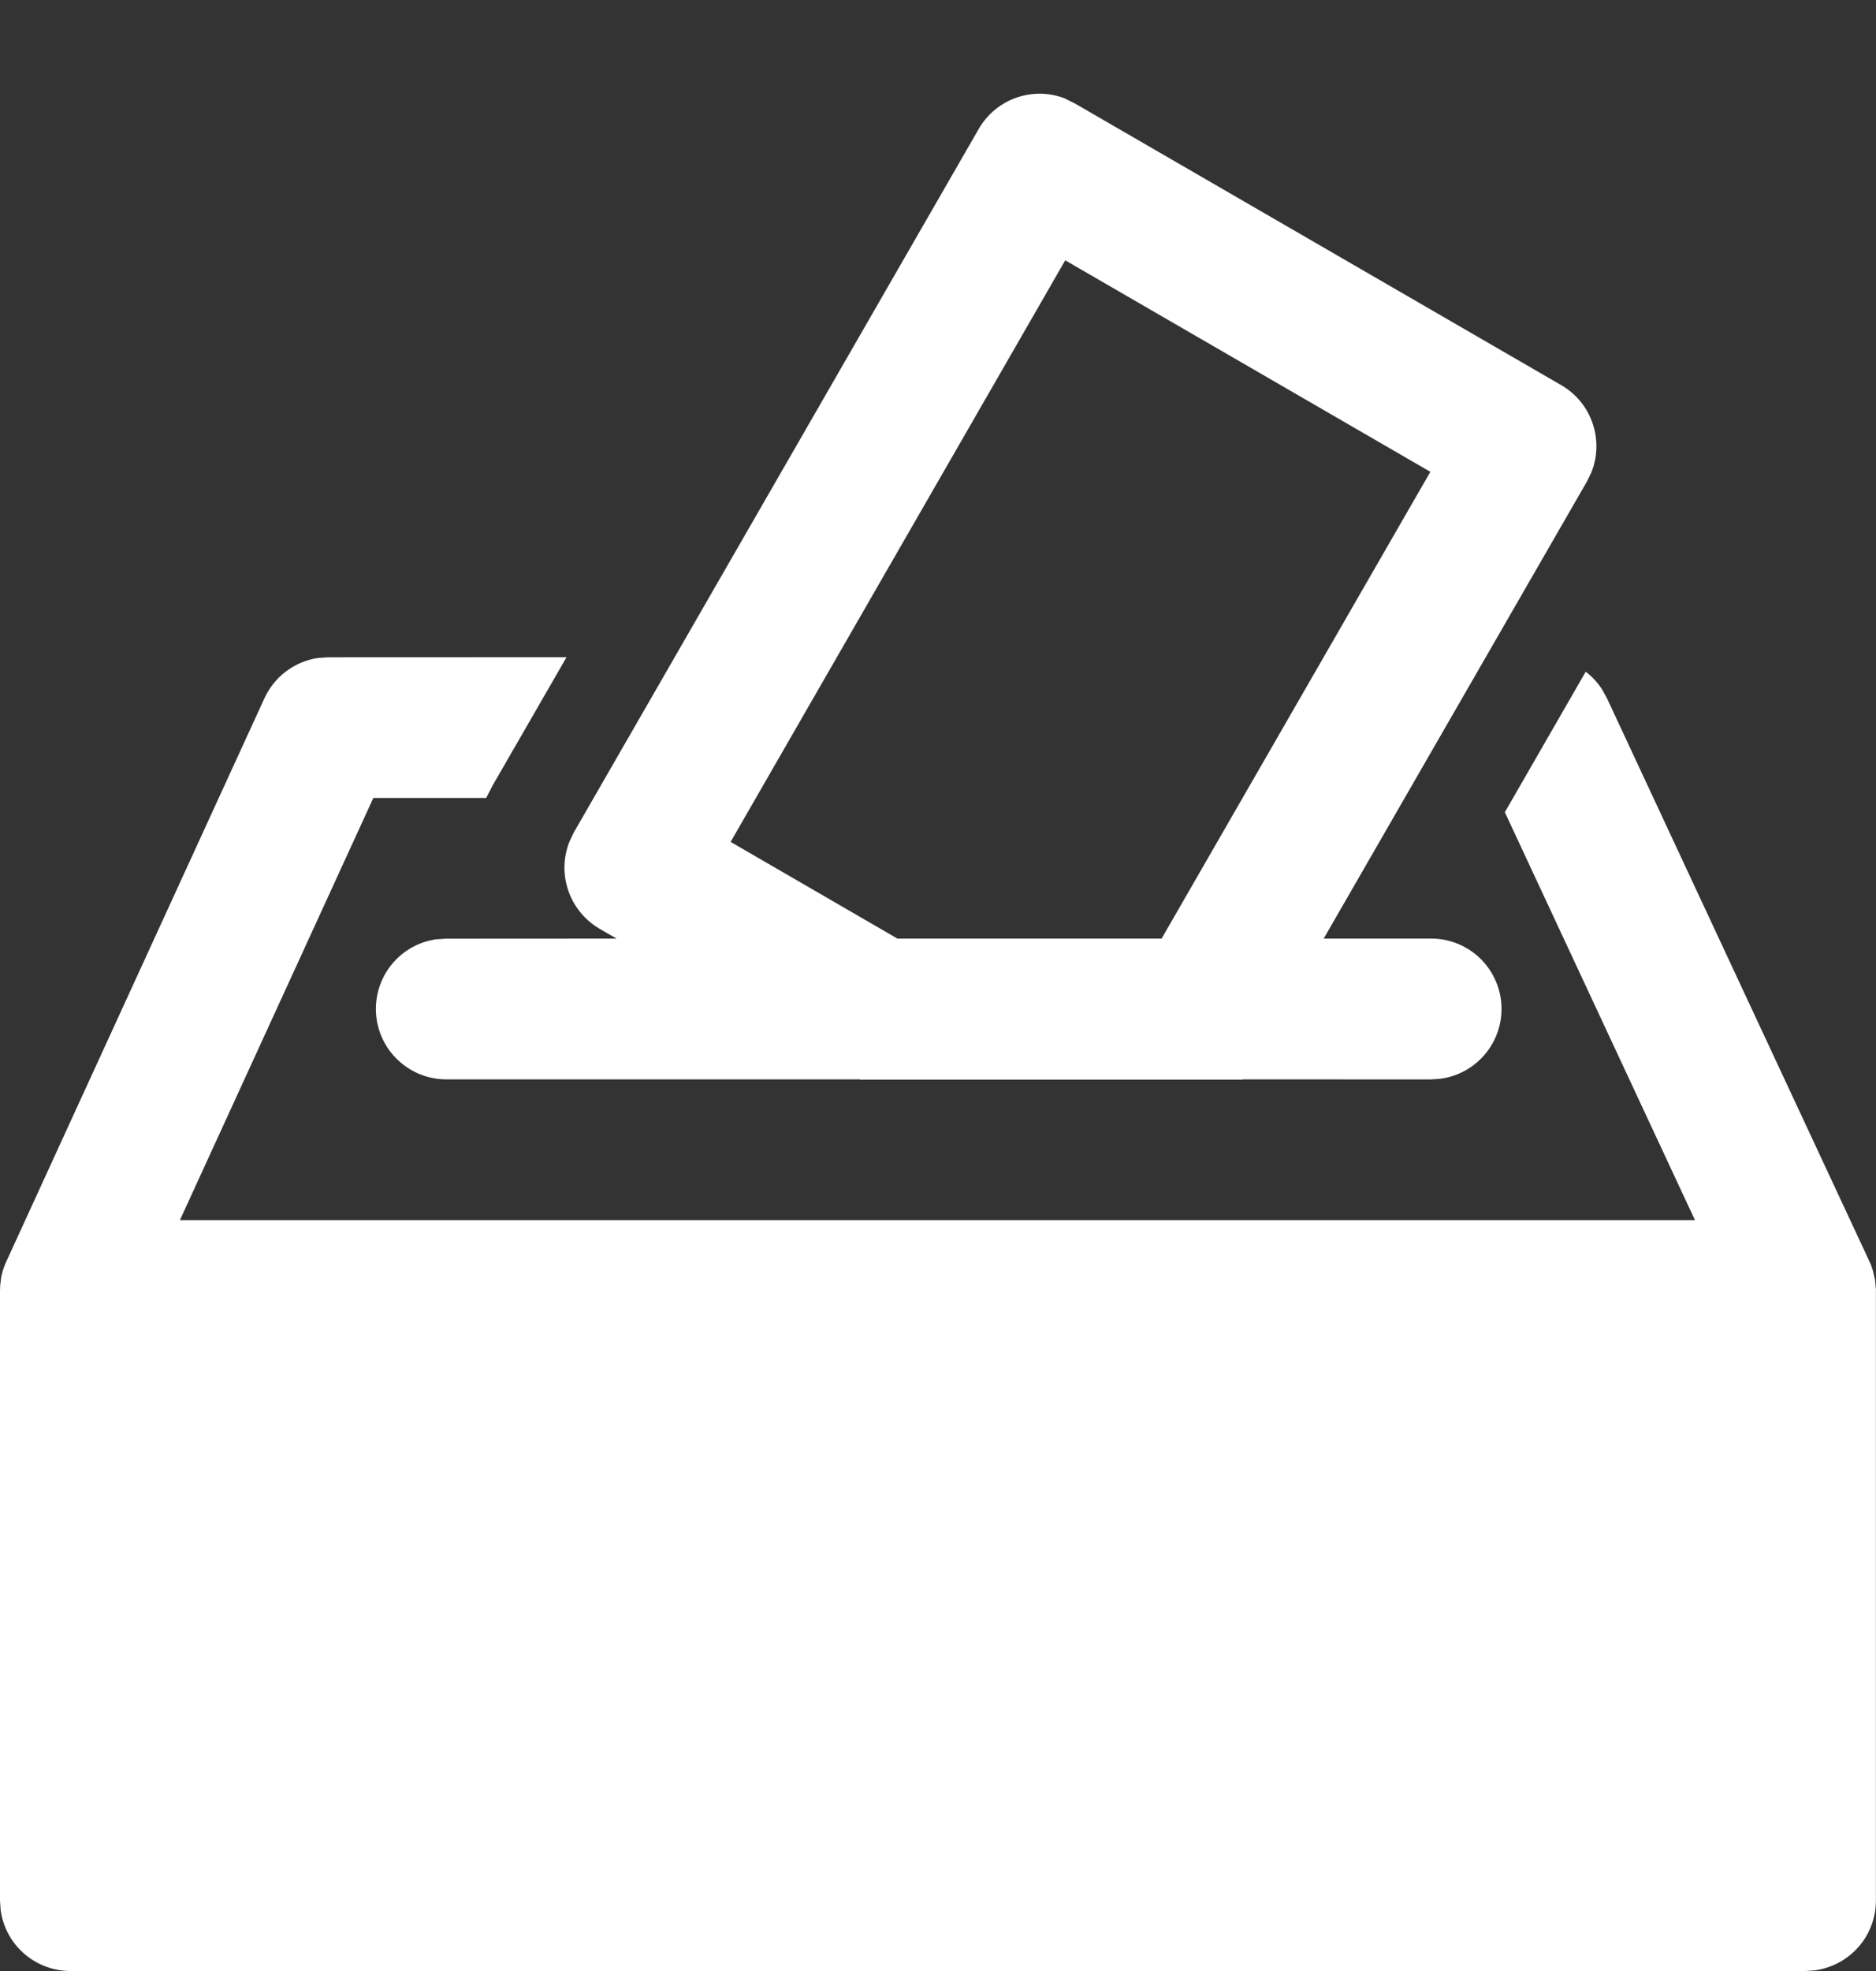 <svg width="20" height="21" viewBox="0 0 20 21" fill="none" xmlns="http://www.w3.org/2000/svg">
<rect x="0" y="0" width="20" height="21" fill="#333333" stroke="none"/>
<path d="M19.945 13.472L19.966 13.534L19.989 13.634L19.999 13.734V20.25C19.999 20.431 19.933 20.607 19.814 20.743C19.694 20.88 19.529 20.968 19.349 20.993L19.249 21H0.75C0.569 21 0.394 20.934 0.257 20.815C0.12 20.696 0.032 20.531 0.007 20.352L0 20.25V13.75L0.002 13.698L0.012 13.612C0.022 13.559 0.038 13.508 0.059 13.459L2.819 7.44C2.871 7.326 2.951 7.227 3.051 7.152C3.151 7.077 3.268 7.028 3.392 7.01L3.5 7.003L6.04 7.002L5.25 8.372L5.183 8.502H3.98L1.918 13H18.07L16.043 8.654L16.905 7.157C16.972 7.207 17.03 7.27 17.077 7.341L17.13 7.436L19.945 13.472ZM11.365 1.056L11.457 1.101L16.645 4.104C16.973 4.294 17.103 4.695 16.964 5.037L16.919 5.129L14.112 10H15.25C15.441 9.998 15.626 10.069 15.767 10.199C15.907 10.329 15.993 10.508 16.006 10.698C16.019 10.889 15.959 11.078 15.837 11.226C15.715 11.374 15.542 11.47 15.352 11.494L15.25 11.501L13.248 11.5V11.503H9.169L9.166 11.5H4.75C4.561 11.498 4.38 11.425 4.243 11.295C4.105 11.166 4.022 10.989 4.009 10.801C3.996 10.612 4.055 10.426 4.173 10.279C4.292 10.132 4.461 10.035 4.648 10.008L4.75 10.001L6.573 10L6.391 9.895C6.235 9.803 6.116 9.659 6.058 9.487C5.999 9.316 6.005 9.129 6.073 8.962L6.117 8.87L10.434 1.374C10.624 1.045 11.024 0.914 11.365 1.054V1.056ZM11.355 2.776L7.789 8.97L9.567 10H12.384L15.249 5.027L11.357 2.774L11.355 2.776Z" fill="white"/>
</svg>
